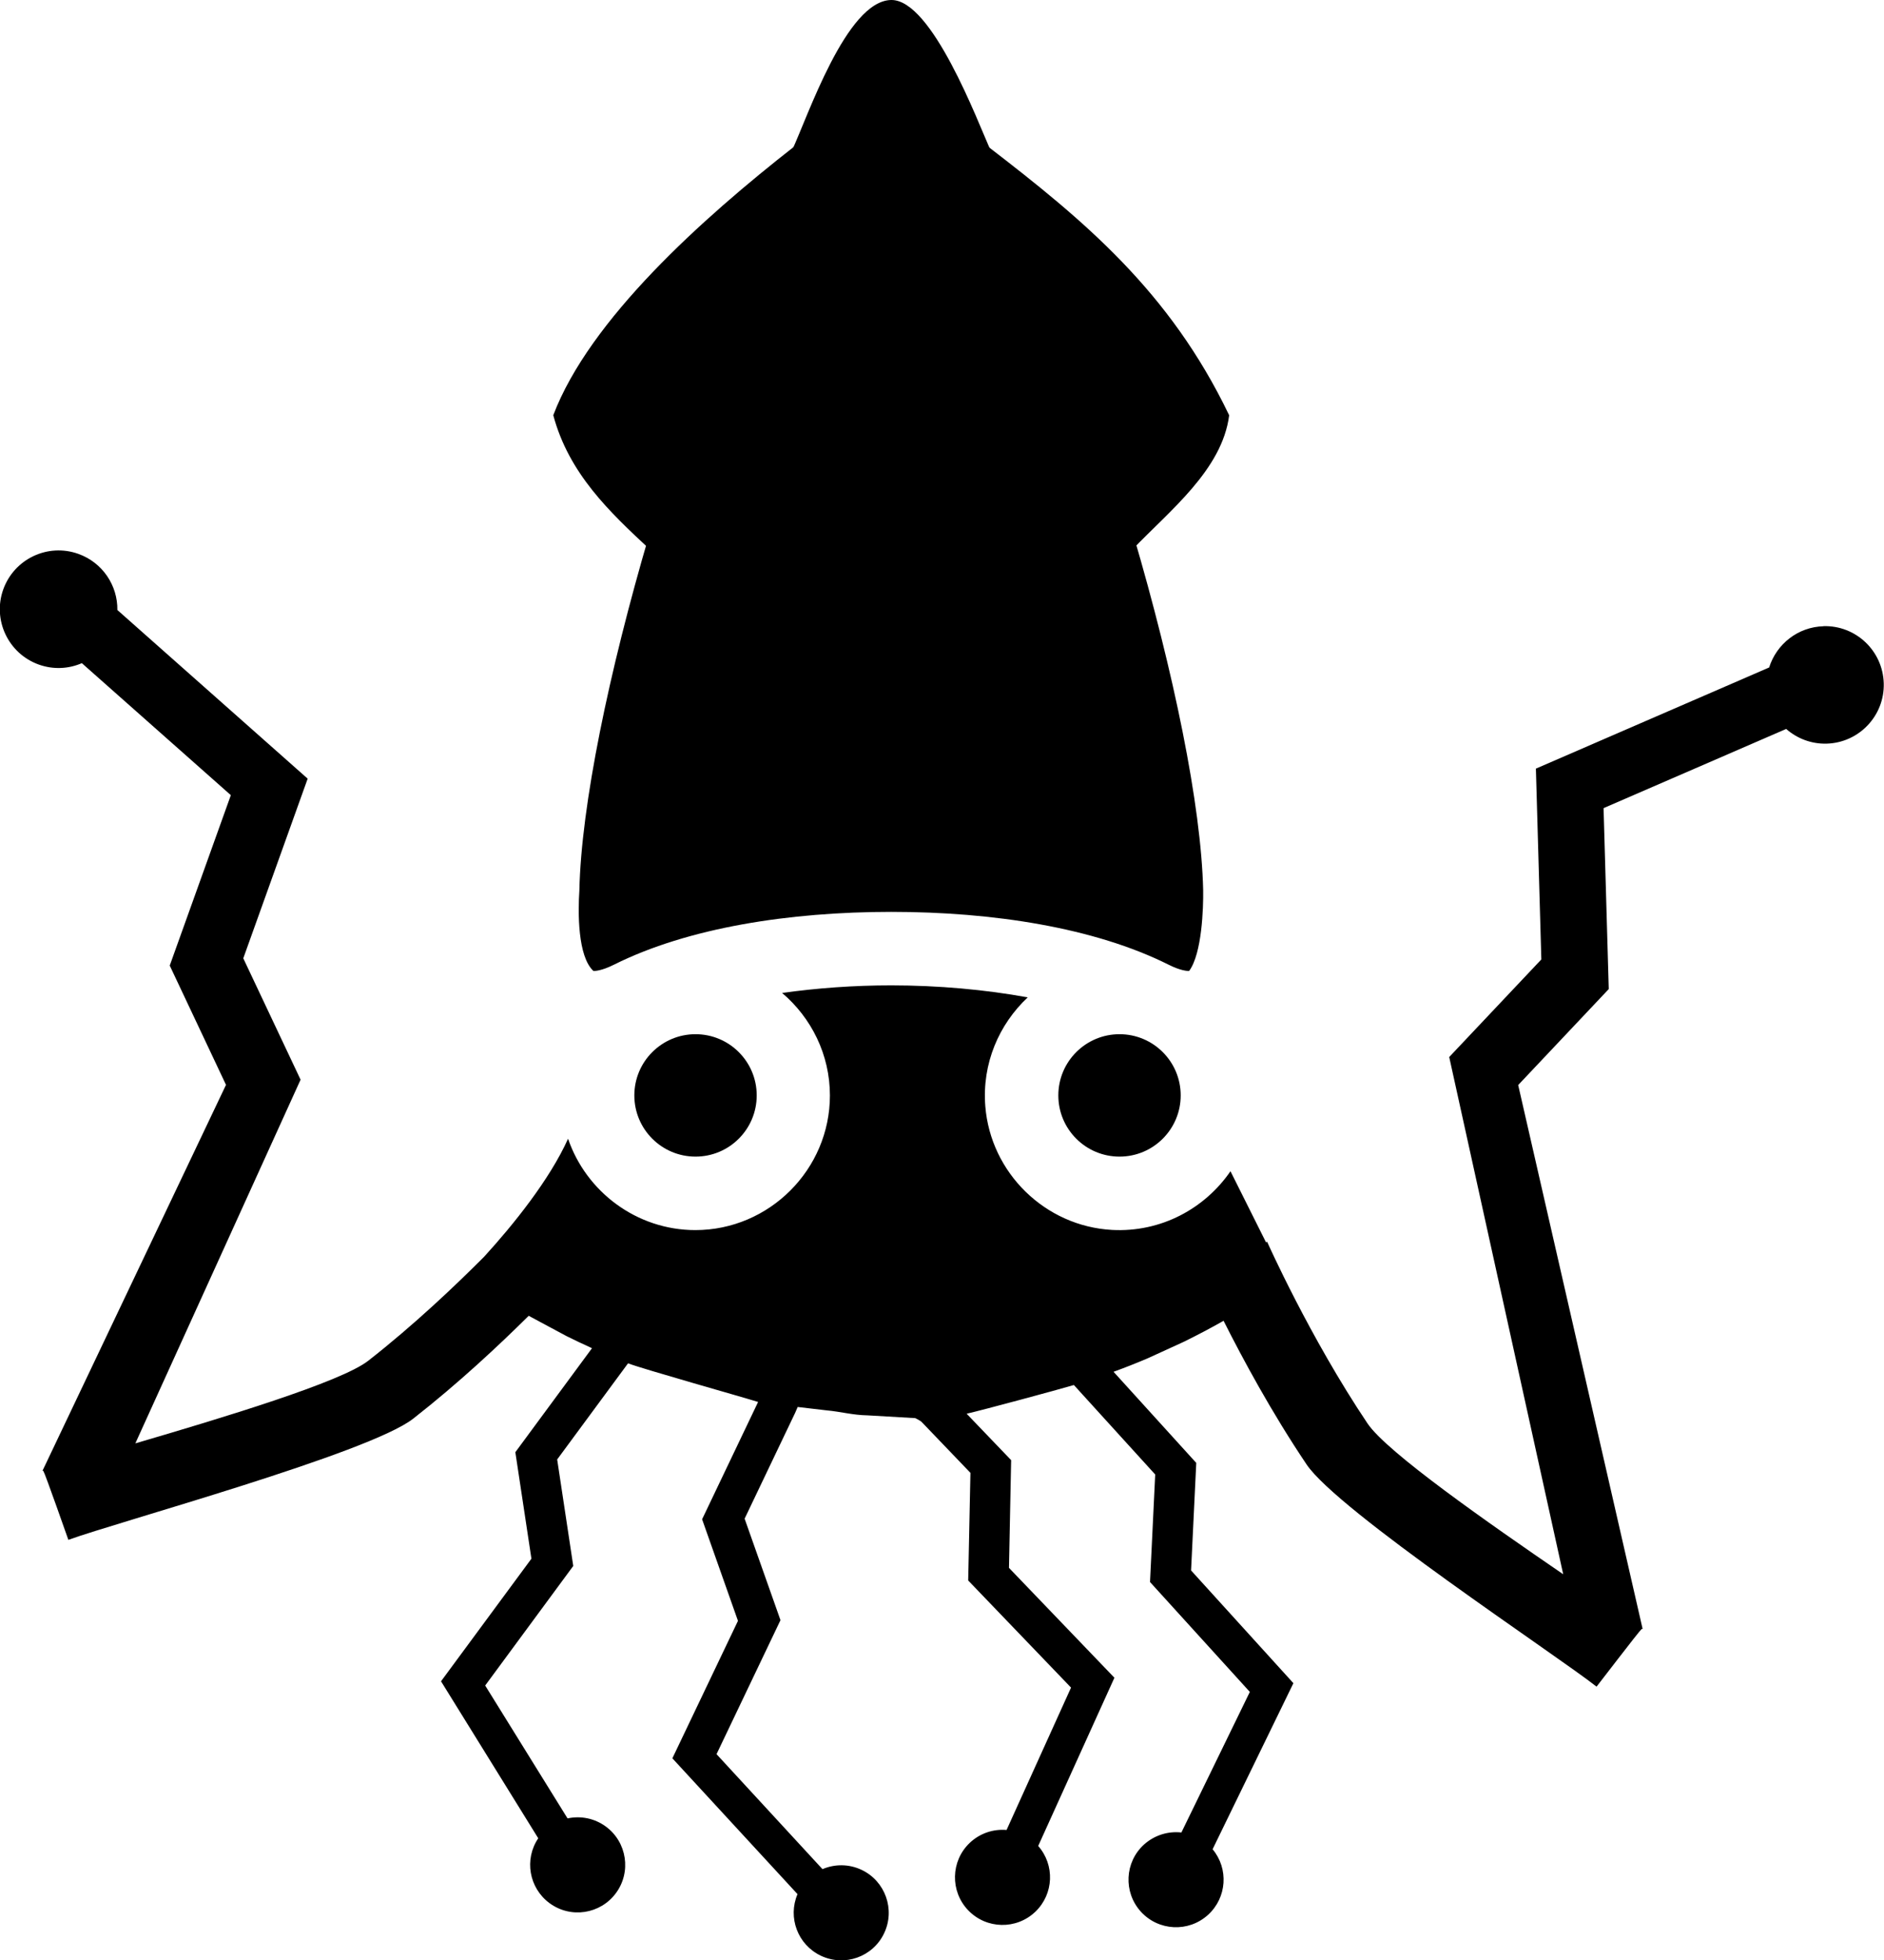 <?xml version="1.0" encoding="UTF-8"?>
<svg id="Layer_2" data-name="Layer 2" xmlns="http://www.w3.org/2000/svg" viewBox="0 0 218 226.75">
  <g id="Layer_2-2" data-name="Layer 2">
    <g>
      <circle cx="129.54" cy="126.71" r="7.08"/>
      <circle cx="80.48" cy="126.71" r="7.08"/>
      <path d="m75.12,61.86c-4.66,15.84-7.87,31.29-8.08,41.12-.17,2.56-.2,7.64,1.62,9.33.17.02.96-.01,2.38-.72,8.56-4.28,20.3-6.11,32.09-6.11s23.53,1.83,32.09,6.11c1.41.71,2.21.74,2.38.72,1.49-2.02,1.65-7.33,1.62-9.33-.22-9.83-3.42-25.28-8.08-41.12-4.66-15.84-10.75-32.22-16.51-44.44C113.12,14.03,107.83-.07,103.12,0c-5.2.08-9.69,13.62-11.49,17.42h0c-5.77,12.22-11.86,28.6-16.51,44.44Z"/>
      <path d="m142.22,48.02c-6.88-14.35-16.85-22.57-27.86-31.04,6.83,16.37,12.46,31.54,16.69,46.57,4.22-4.42,10.39-9.2,11.18-15.53Z"/>
      <path d="m75.2,63.55c4.75-15.82,10.49-32.74,16.7-46.6-10.61,8.3-23.67,19.99-27.88,31.08,1.81,6.75,6.49,11.17,11.18,15.53Z"/>
      <path d="m211.01,72.44c-2.98.08-5.45,2.07-6.3,4.77l-26.99,11.7.63,22.07-10.66,11.29,13.19,59.83c-8.66-5.93-20.41-14.12-22.64-17.44-6.71-9.99-11.62-21.02-11.62-21.02l-.13.06-4.11-8.22c-2.97,4.32-8.04,7.09-13.7,6.79-7.74-.42-14.06-6.6-14.67-14.32-.39-4.94,1.59-9.47,4.91-12.58-4.91-.9-10.37-1.39-15.81-1.39-4.29,0-8.58.31-12.61.88,3.38,2.87,5.53,7.13,5.53,11.86,0,8.55-7.02,15.57-15.57,15.57-6.8,0-12.64-4.45-14.73-10.57-2.12,4.72-6.32,9.94-9.72,13.66-3.26,3.27-8.12,7.9-13.41,12.03-3.15,2.46-16.87,6.6-26.94,9.55l19.12-42.07-6.63-14.04,7.45-20.78-22.02-19.51c.04-2.83-1.7-5.48-4.51-6.49-3.54-1.27-7.42.58-8.69,4.1-1.27,3.53.57,7.43,4.1,8.7,1.7.61,3.47.5,4.99-.16l17.24,15.27-7.07,19.71,6.51,13.8-21.23,44.63.1.04c.23.37,2.88,7.95,2.89,7.96,5.64-2.06,34.77-10.01,39.89-14.01,5.26-4.11,9.98-8.54,13.38-11.91.12.07.24.14.38.21l3.99,2.14c.89.44,1.87.91,2.95,1.4l-8.87,12.03,1.86,12.32-10.46,14.18,11.25,18.16c-1.64,2.43-1.08,5.74,1.3,7.5,2.45,1.81,5.89,1.28,7.69-1.16,1.8-2.44,1.28-5.89-1.16-7.69-1.33-.98-2.94-1.27-4.44-.95l-9.53-15.37,10.19-13.83-1.86-12.32,8.2-11.12c1.64.64,13.14,3.87,15.05,4.47l-6.48,13.57,4.15,11.75-7.59,15.9,14.48,15.71c-1.15,2.7.02,5.84,2.69,7.12,2.75,1.31,6.03.15,7.33-2.59,1.31-2.74.14-6.03-2.59-7.33-1.49-.71-3.14-.69-4.54-.09l-12.26-13.3,7.4-15.5-4.15-11.74,5.85-12.25s.29-.67.29-.67l3.33.39c1.67.15,3.02.55,4.77.58l5.51.32s.65.32.76.47l5.62,5.86-.26,12.45,11.9,12.39-7.46,16.47c-1.52-.13-3.09.37-4.28,1.51-2.19,2.1-2.26,5.59-.16,7.78s5.58,2.27,7.78.16c2.13-2.05,2.26-5.4.32-7.6l8.82-19.46-12.2-12.71.25-12.46-5.15-5.37c1.74-.39,10.63-2.79,12.41-3.32l9.41,10.35-.6,12.44,11.55,12.71-7.92,16.26c-1.51-.17-3.09.29-4.32,1.39-2.25,2.04-2.41,5.52-.37,7.77,2.04,2.24,5.51,2.42,7.77.37,2.19-1.99,2.41-5.34.53-7.59l9.35-19.21-11.84-13.04.6-12.44-9.57-10.54c1.3-.47,2.61-.99,3.93-1.55l4.22-1.93c1.52-.75,3.05-1.55,4.58-2.42,2.19,4.35,5.53,10.56,9.6,16.61,3.62,5.4,28.84,22,33.56,25.71.02,0,4.89-6.39,5.22-6.67h.11s-14.4-62.92-14.4-62.92l10.48-11.1-.6-20.93,21.13-9.16c1.25,1.1,2.9,1.75,4.69,1.7,3.75-.11,6.71-3.24,6.6-6.99-.11-3.75-3.23-6.71-6.99-6.6Z"/>
    </g>
  </g>
</svg>
